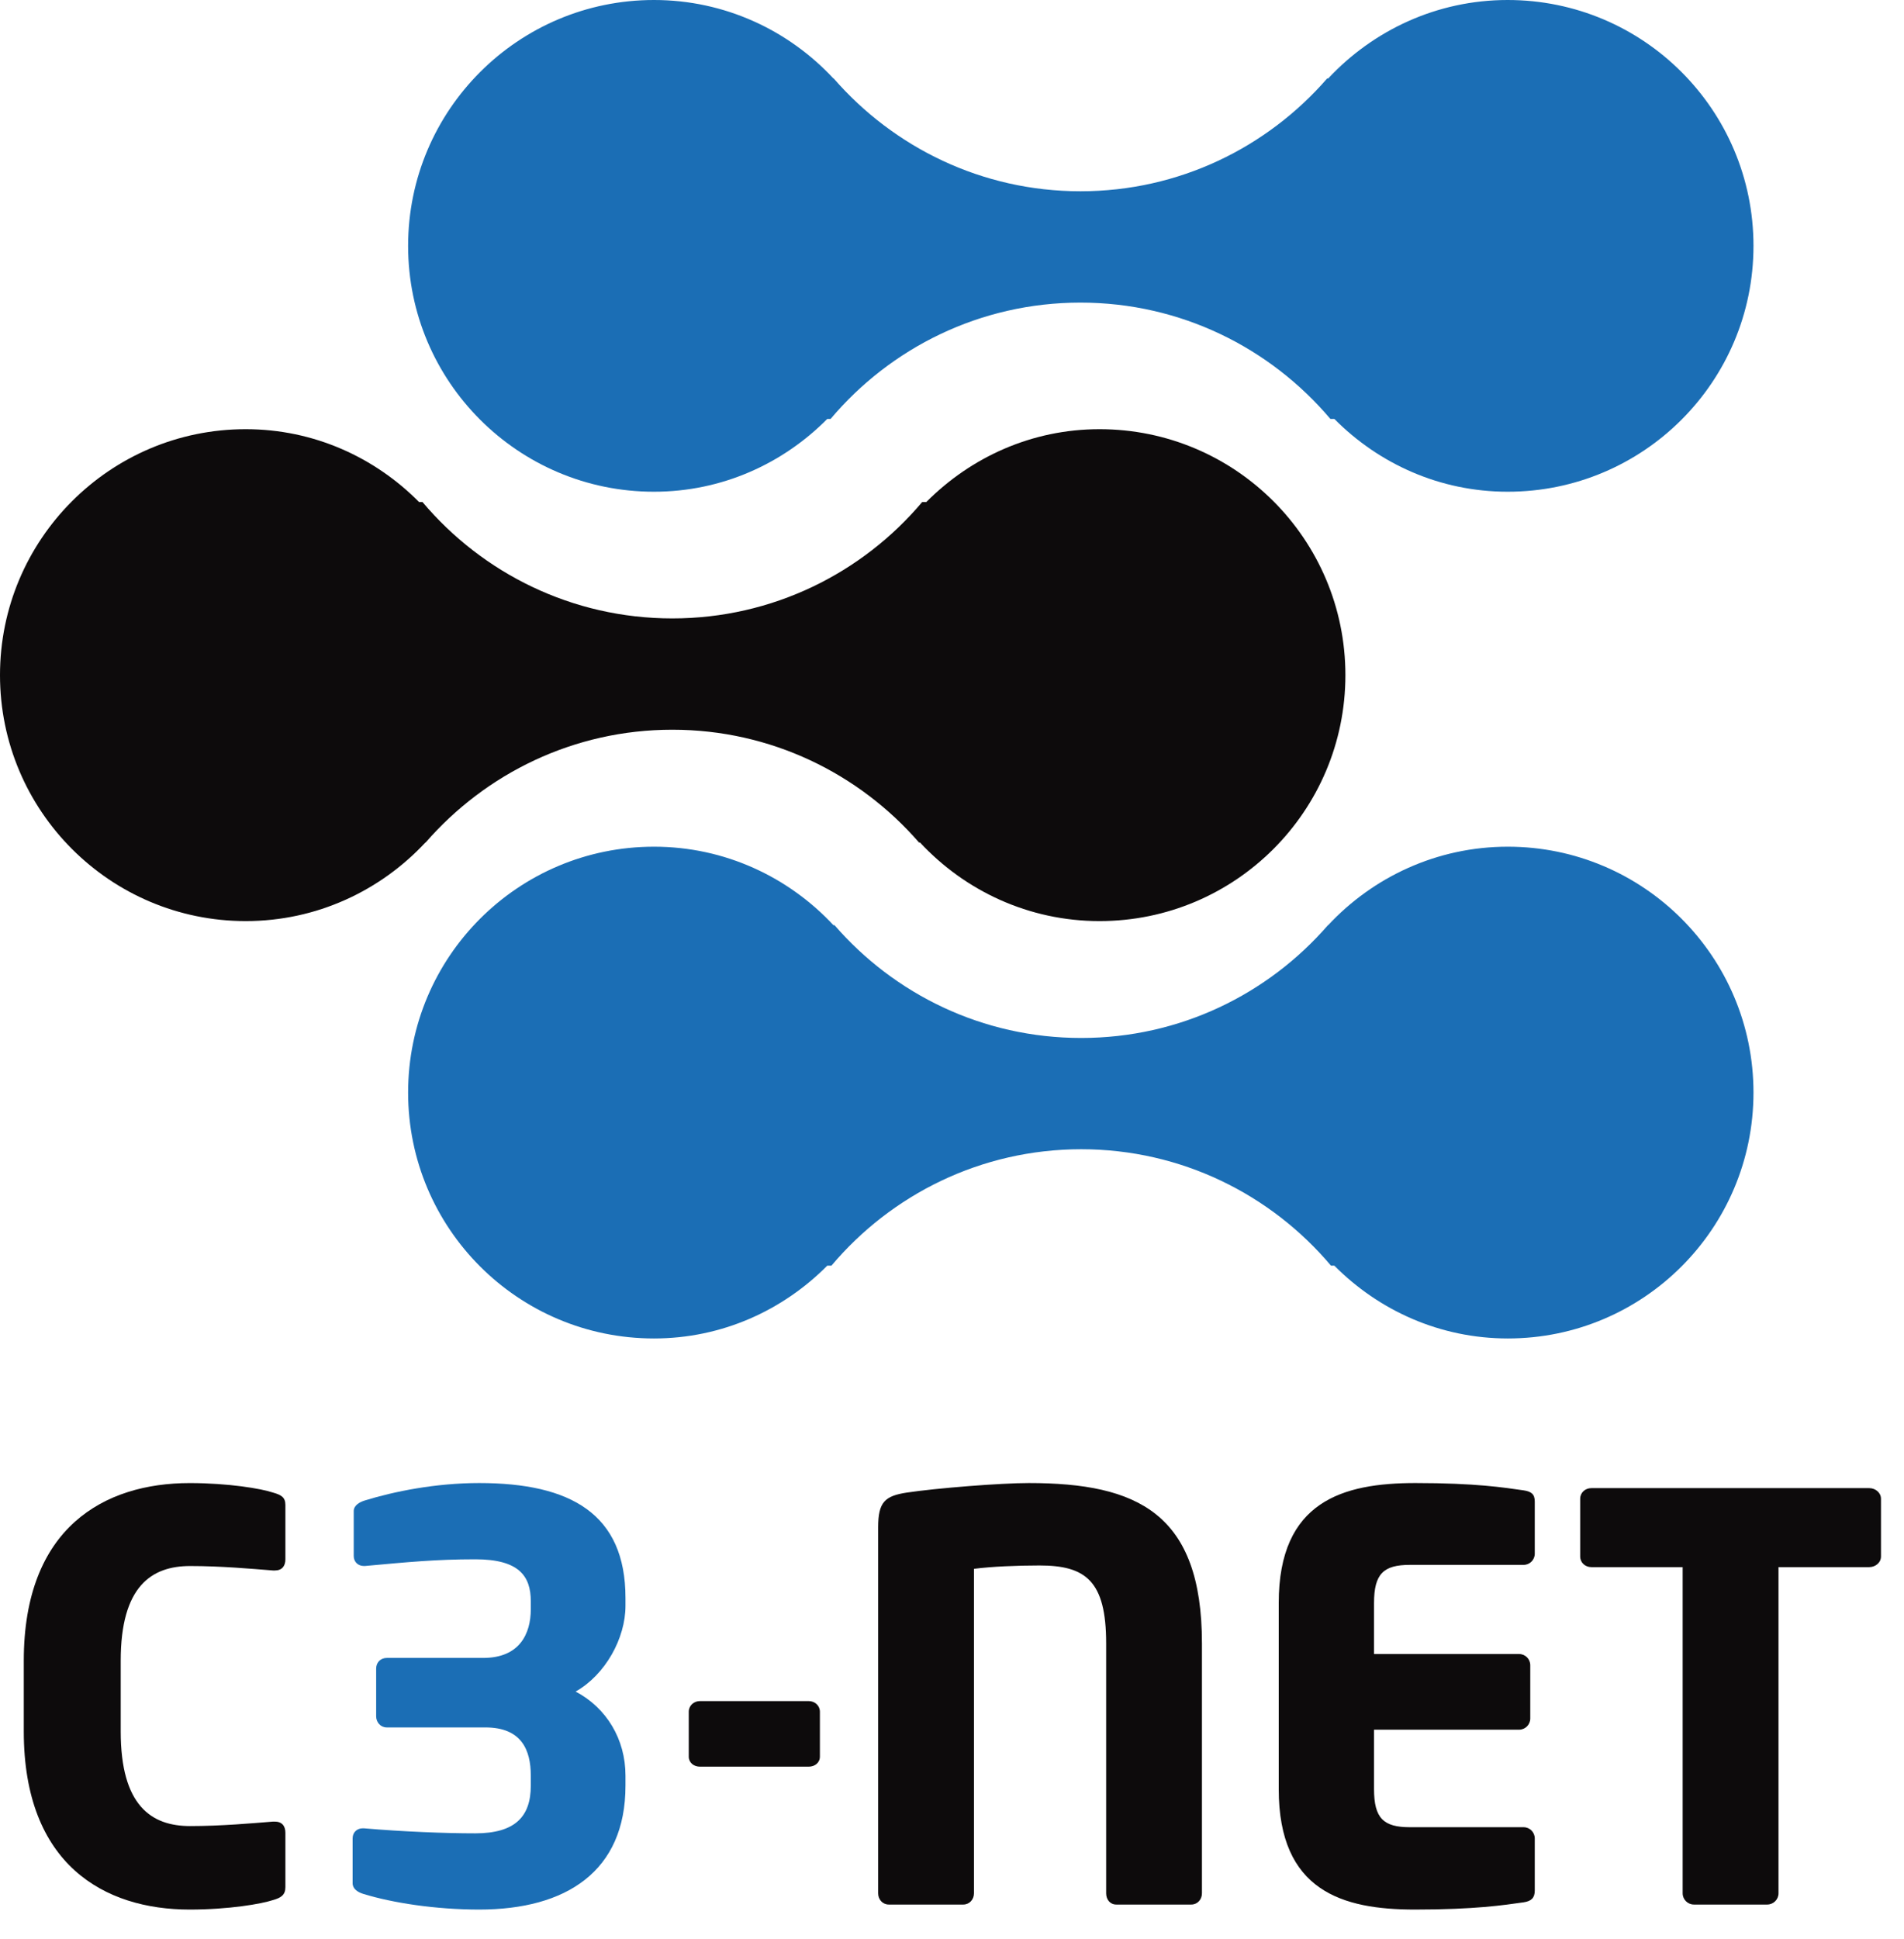 <?xml version="1.0" standalone="no"?><!DOCTYPE svg PUBLIC "-//W3C//DTD SVG 1.1//EN" "http://www.w3.org/Graphics/SVG/1.1/DTD/svg11.dtd"><svg width="100%" height="100%" viewBox="0 0 55 56" version="1.1" xmlns="http://www.w3.org/2000/svg" xmlns:xlink="http://www.w3.org/1999/xlink" xml:space="preserve" style="fill-rule:evenodd;clip-rule:evenodd;stroke-linejoin:round;stroke-miterlimit:1.414;"><path d="M50.652,31.548c0,-3.92 -3.177,-7.099 -7.096,-7.099c-2.053,0 -3.897,0.879 -5.191,2.267l-0.006,0c-1.731,1.994 -4.279,3.256 -7.127,3.256c-2.847,0 -5.395,-1.262 -7.125,-3.256l-0.031,0c-1.293,-1.388 -3.133,-2.267 -5.185,-2.267c-3.924,0 -7.102,3.179 -7.102,7.099c0,3.924 3.178,7.101 7.102,7.101c1.965,0 3.726,-0.813 5.006,-2.102l0.12,0c1.73,-2.052 4.32,-3.362 7.215,-3.362c2.896,0 5.485,1.31 7.216,3.362l0.097,0c1.28,1.289 3.044,2.102 5.011,2.102c3.919,0 7.096,-3.177 7.096,-7.101" style="fill:#1b6eb5;fill-rule:nonzero;"/><path d="M11.789,7.1c0,-3.922 3.183,-7.1 7.102,-7.1c2.049,0 3.892,0.877 5.185,2.267l0.008,0c1.735,1.991 4.281,3.256 7.126,3.256c2.849,0 5.394,-1.265 7.126,-3.256l0.029,0c1.299,-1.39 3.139,-2.267 5.186,-2.267c3.924,0 7.101,3.178 7.101,7.1c0,3.921 -3.177,7.099 -7.101,7.099c-1.962,0 -3.726,-0.81 -5.006,-2.102l-0.115,0c-1.735,-2.052 -4.324,-3.359 -7.22,-3.359c-2.897,0 -5.486,1.307 -7.217,3.359l-0.096,0c-1.28,1.292 -3.044,2.102 -5.006,2.102c-3.919,0 -7.102,-3.178 -7.102,-7.099" style="fill:#1b6eb5;fill-rule:nonzero;"/><path d="M0,19.495c0,3.921 3.182,7.102 7.097,7.102c2.053,0 3.892,-0.877 5.19,-2.268l0.007,0c1.735,-1.992 4.281,-3.258 7.127,-3.258c2.849,0 5.396,1.266 7.128,3.258l0.028,0c1.295,1.391 3.137,2.268 5.184,2.268c3.925,0 7.103,-3.181 7.103,-7.102c0,-3.922 -3.178,-7.102 -7.103,-7.102c-1.961,0 -3.72,0.813 -5.004,2.104l-0.118,0c-1.731,2.052 -4.323,3.36 -7.218,3.36c-2.897,0 -5.486,-1.308 -7.217,-3.36l-0.098,0c-1.28,-1.291 -3.04,-2.104 -5.009,-2.104c-3.915,0 -7.097,3.18 -7.097,7.102" style="fill:#0d0b0c;fill-rule:nonzero;"/><path d="M54.335,44.945l0,-1.667c0,-0.178 -0.161,-0.307 -0.34,-0.307l-8.026,0c-0.178,0 -0.323,0.129 -0.323,0.307l0,1.667c0,0.178 0.145,0.307 0.323,0.307l2.637,0l0,9.419c0,0.178 0.146,0.324 0.324,0.324l2.12,0c0.179,0 0.325,-0.146 0.325,-0.324l0,-9.419l2.62,0c0.179,0 0.34,-0.129 0.34,-0.307M44.334,54.59l0,-1.504c0,-0.179 -0.144,-0.324 -0.323,-0.324l-3.285,0c-0.762,0 -1.035,-0.259 -1.035,-1.1l0,-1.716l4.19,0c0.179,0 0.323,-0.146 0.323,-0.324l0,-1.538c0,-0.178 -0.144,-0.323 -0.323,-0.323l-4.19,0l0,-1.473c0,-0.842 0.273,-1.101 1.035,-1.101l3.285,0c0.179,0 0.323,-0.145 0.323,-0.323l0,-1.505c0,-0.211 -0.096,-0.291 -0.323,-0.324c-0.567,-0.081 -1.374,-0.211 -3.124,-0.211c-2.087,0 -3.949,0.518 -3.949,3.464l0,5.374c0,2.945 1.844,3.478 3.933,3.478c1.748,0 2.573,-0.129 3.14,-0.209c0.227,-0.033 0.323,-0.13 0.323,-0.341M34.72,54.671l0,-7.218c0,-3.754 -1.861,-4.629 -5,-4.629c-0.826,0 -2.67,0.147 -3.529,0.276c-0.631,0.097 -0.824,0.274 -0.824,1.003l0,10.568c0,0.178 0.129,0.324 0.307,0.324l2.152,0c0.178,0 0.309,-0.146 0.309,-0.324l0,-9.37c0.5,-0.065 1.229,-0.097 1.892,-0.097c1.328,0 1.926,0.437 1.926,2.249l0,7.218c0,0.178 0.113,0.324 0.291,0.324l2.169,0c0.178,0 0.307,-0.146 0.307,-0.324M23.684,50.723l0,-1.294c0,-0.18 -0.147,-0.309 -0.324,-0.309l-3.14,0c-0.178,0 -0.324,0.129 -0.324,0.309l0,1.294c0,0.177 0.146,0.291 0.324,0.291l3.14,0c0.177,0 0.324,-0.114 0.324,-0.291" style="fill:#0d0b0c;fill-rule:nonzero;"/><path d="M18.068,51.564l0,-0.291c0,-1.053 -0.55,-1.959 -1.44,-2.428c0.858,-0.485 1.44,-1.538 1.44,-2.476l0,-0.226c0,-2.429 -1.586,-3.319 -4.225,-3.319c-1.262,0 -2.459,0.243 -3.3,0.502c-0.162,0.049 -0.325,0.146 -0.325,0.308l0,1.295c0,0.178 0.13,0.29 0.293,0.29l0.032,0c1.23,-0.112 2.055,-0.193 3.188,-0.193c1.262,0 1.602,0.485 1.602,1.213l0,0.227c0,0.712 -0.324,1.408 -1.375,1.408l-2.784,0c-0.179,0 -0.308,0.129 -0.308,0.308l0,1.375c0,0.178 0.129,0.324 0.308,0.324l2.848,0c1.052,0 1.311,0.663 1.311,1.392l0,0.291c0,0.89 -0.453,1.375 -1.602,1.375c-0.874,0 -2.087,-0.048 -3.22,-0.145l-0.034,0c-0.162,0 -0.291,0.113 -0.291,0.291l0,1.295c0,0.161 0.147,0.259 0.309,0.308c0.84,0.259 2.086,0.452 3.348,0.452c2.51,0 4.225,-1.101 4.225,-3.576" style="fill:#1b6eb5;fill-rule:nonzero;"/><path d="M8.244,54.493l0,-1.57c0,-0.194 -0.097,-0.323 -0.307,-0.323l-0.048,0c-0.616,0.049 -1.506,0.129 -2.396,0.129c-1.116,0 -2.006,-0.582 -2.006,-2.734l0,-2.04c0,-2.152 0.89,-2.735 2.006,-2.735c0.89,0 1.78,0.08 2.396,0.129l0.048,0c0.21,0 0.307,-0.129 0.307,-0.323l0,-1.57c0,-0.227 -0.129,-0.291 -0.355,-0.356c-0.34,-0.114 -1.279,-0.275 -2.412,-0.275c-2.46,0 -4.79,1.278 -4.79,5.13l0,2.04c0,3.851 2.33,5.145 4.79,5.145c1.133,0 2.072,-0.162 2.412,-0.275c0.226,-0.064 0.355,-0.145 0.355,-0.372" style="fill:#0d0b0c;fill-rule:nonzero;"/></svg>